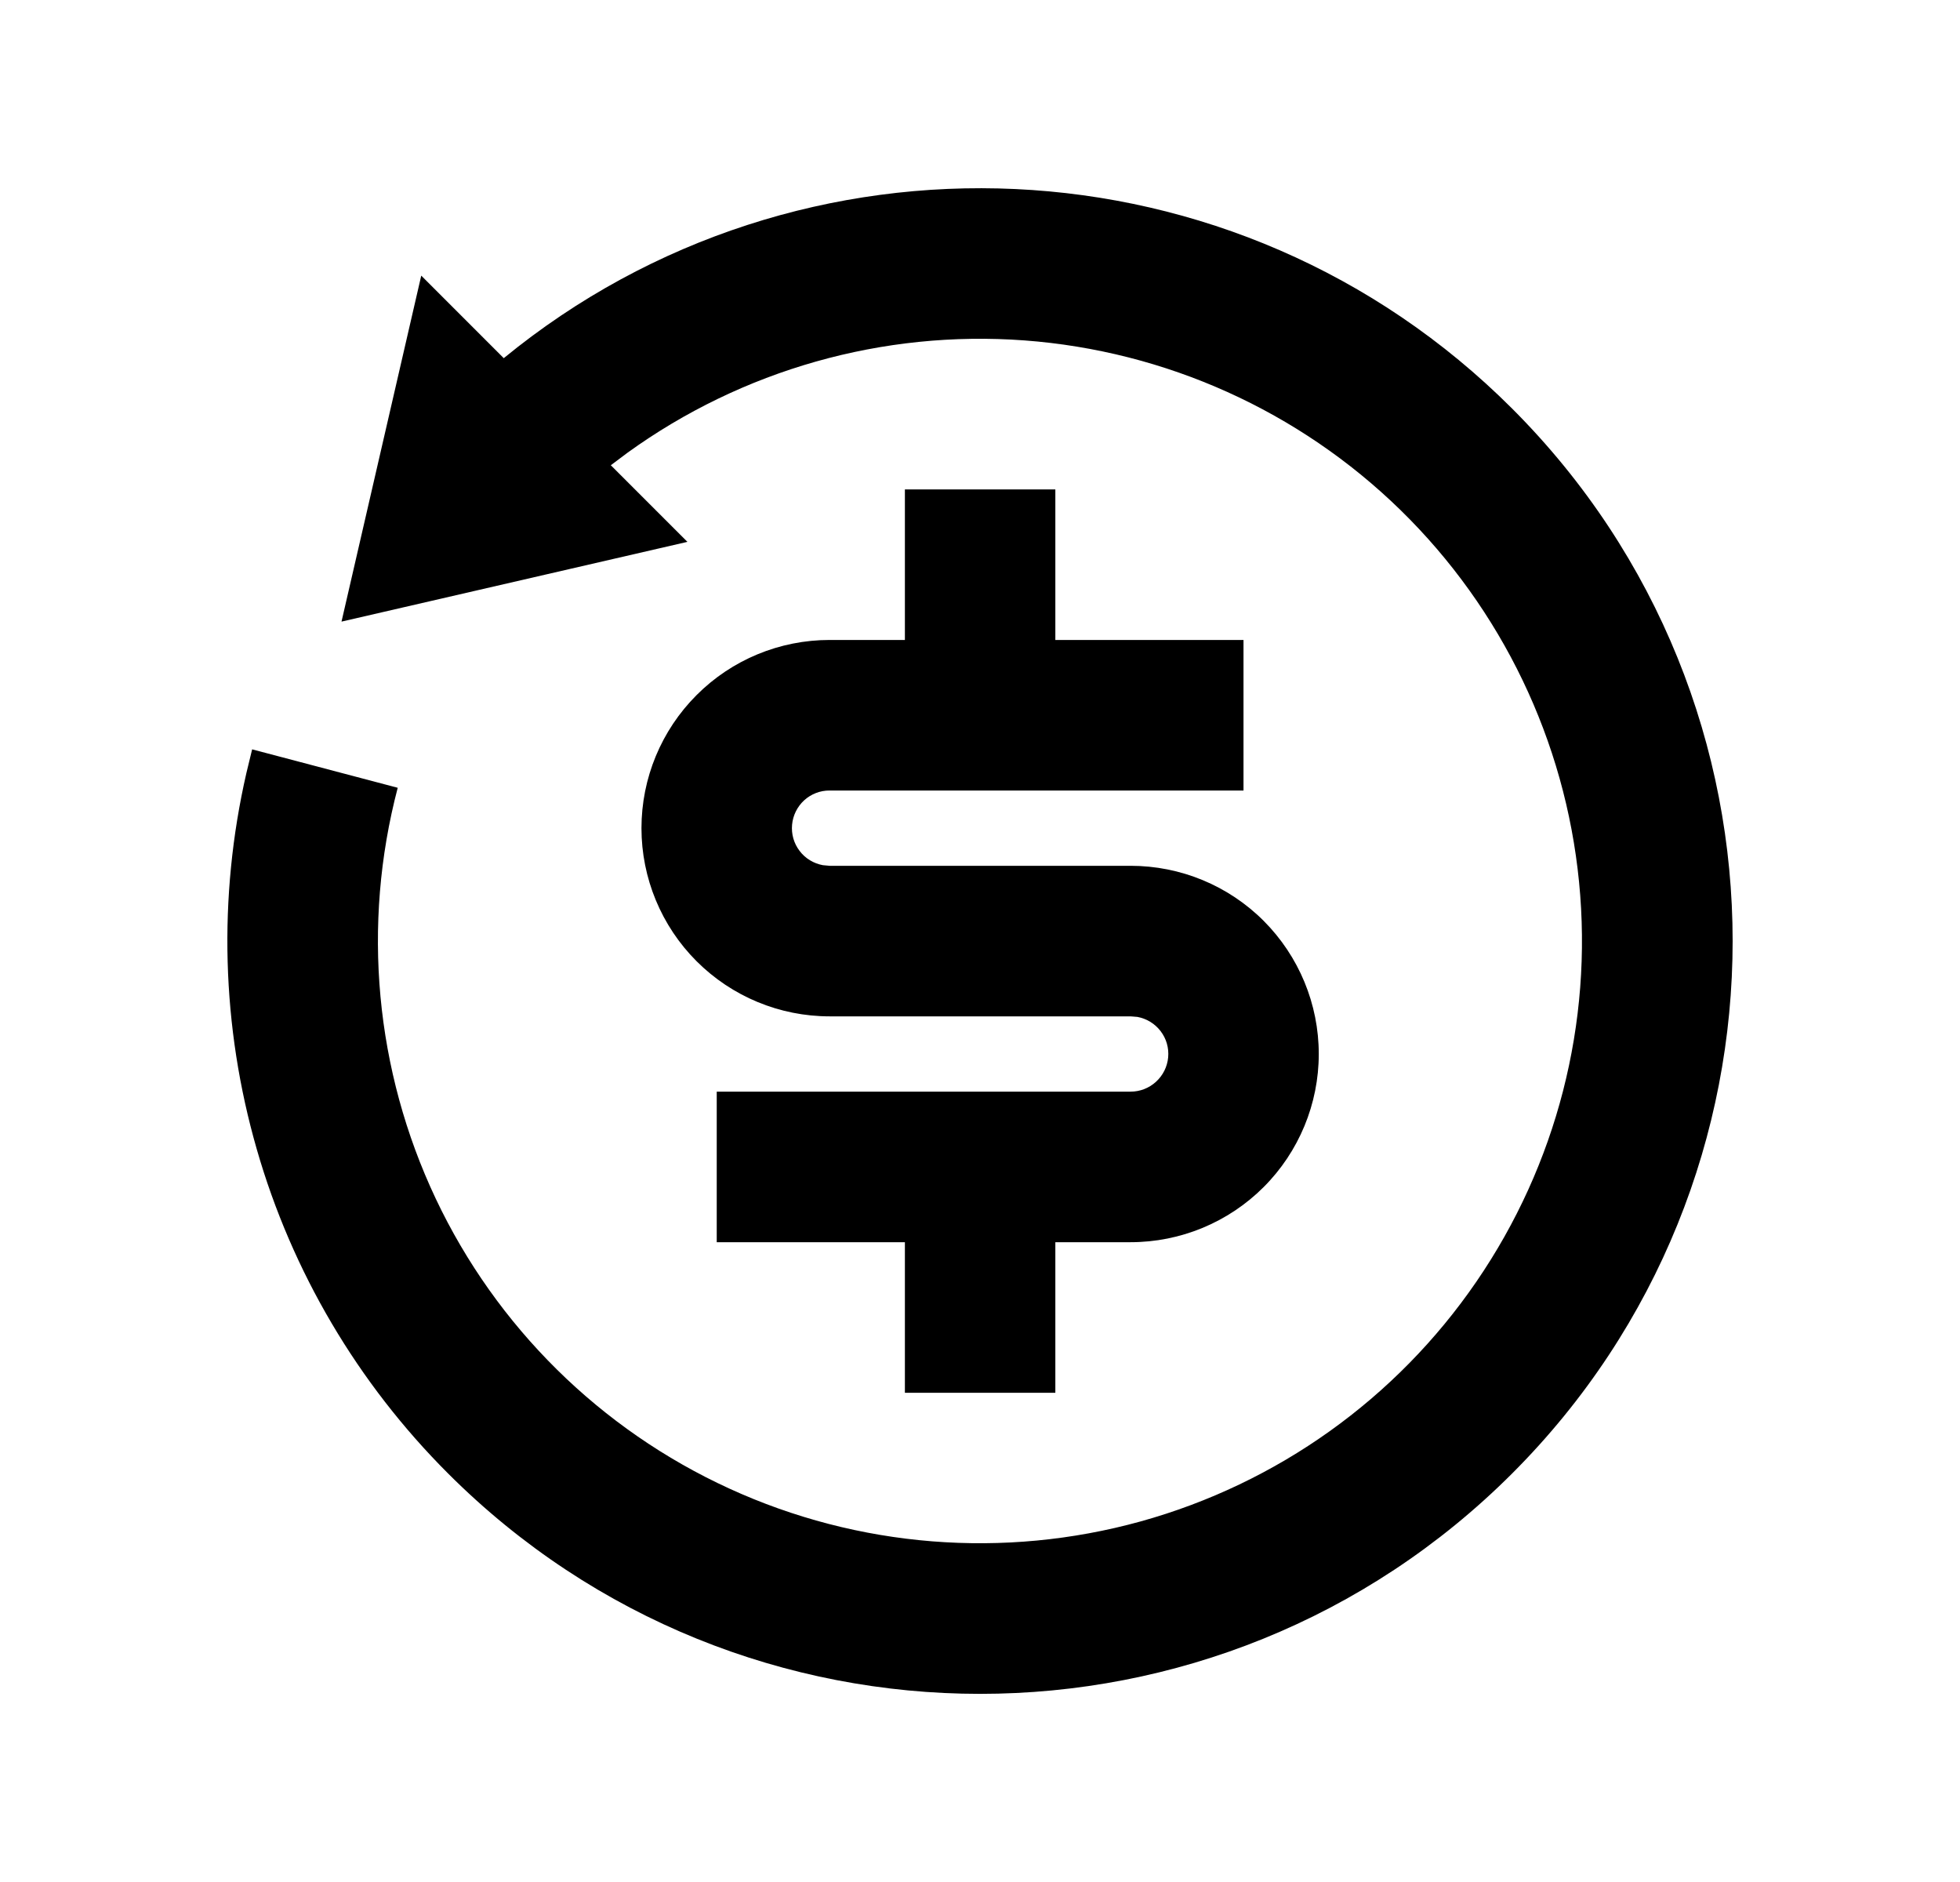 <svg width="25" height="24" viewBox="0 0 25 24" fill="none" xmlns="http://www.w3.org/2000/svg">
<path d="M6.426 4.567C10.197 1.477 15.769 1.692 19.289 5.212C23.037 8.961 23.037 15.04 19.289 18.789C15.54 22.538 9.462 22.538 5.714 18.789C4.564 17.64 3.724 16.218 3.275 14.655C2.825 13.093 2.779 11.442 3.143 9.857L3.216 9.556L5.073 10.046C4.613 11.795 4.785 13.651 5.558 15.286C6.332 16.921 7.658 18.23 9.303 18.983C10.947 19.736 12.805 19.884 14.548 19.402C16.291 18.919 17.808 17.837 18.831 16.345C19.855 14.853 20.319 13.048 20.141 11.248C19.964 9.448 19.157 7.768 17.863 6.504C16.569 5.241 14.87 4.475 13.066 4.341C11.263 4.208 9.47 4.715 8.003 5.774L7.791 5.933L8.768 6.91L4.356 7.927L5.373 3.515L6.425 4.567H6.426ZM13.461 6.241V8.161H15.861V10.081H10.582C10.462 10.08 10.346 10.125 10.257 10.206C10.169 10.287 10.114 10.398 10.103 10.517C10.092 10.637 10.126 10.756 10.199 10.851C10.271 10.947 10.377 11.011 10.495 11.033L10.582 11.041H14.421C15.058 11.041 15.668 11.293 16.118 11.743C16.568 12.194 16.821 12.804 16.821 13.441C16.821 14.077 16.568 14.688 16.118 15.138C15.668 15.588 15.058 15.841 14.421 15.841H13.461V17.761H11.542V15.841H9.142V13.921H14.421C14.541 13.921 14.657 13.876 14.745 13.795C14.834 13.714 14.889 13.603 14.9 13.484C14.911 13.364 14.877 13.245 14.804 13.15C14.731 13.054 14.626 12.99 14.508 12.968L14.421 12.961H10.582C9.945 12.961 9.335 12.708 8.885 12.258C8.435 11.808 8.182 11.197 8.182 10.561C8.182 9.924 8.435 9.314 8.885 8.864C9.335 8.413 9.945 8.161 10.582 8.161H11.542V6.241H13.461Z" fill="#0A0D14" style="fill:#0A0D14;fill:color(display-p3 0.039 0.051 0.078);fill-opacity:1;"/>
</svg>
